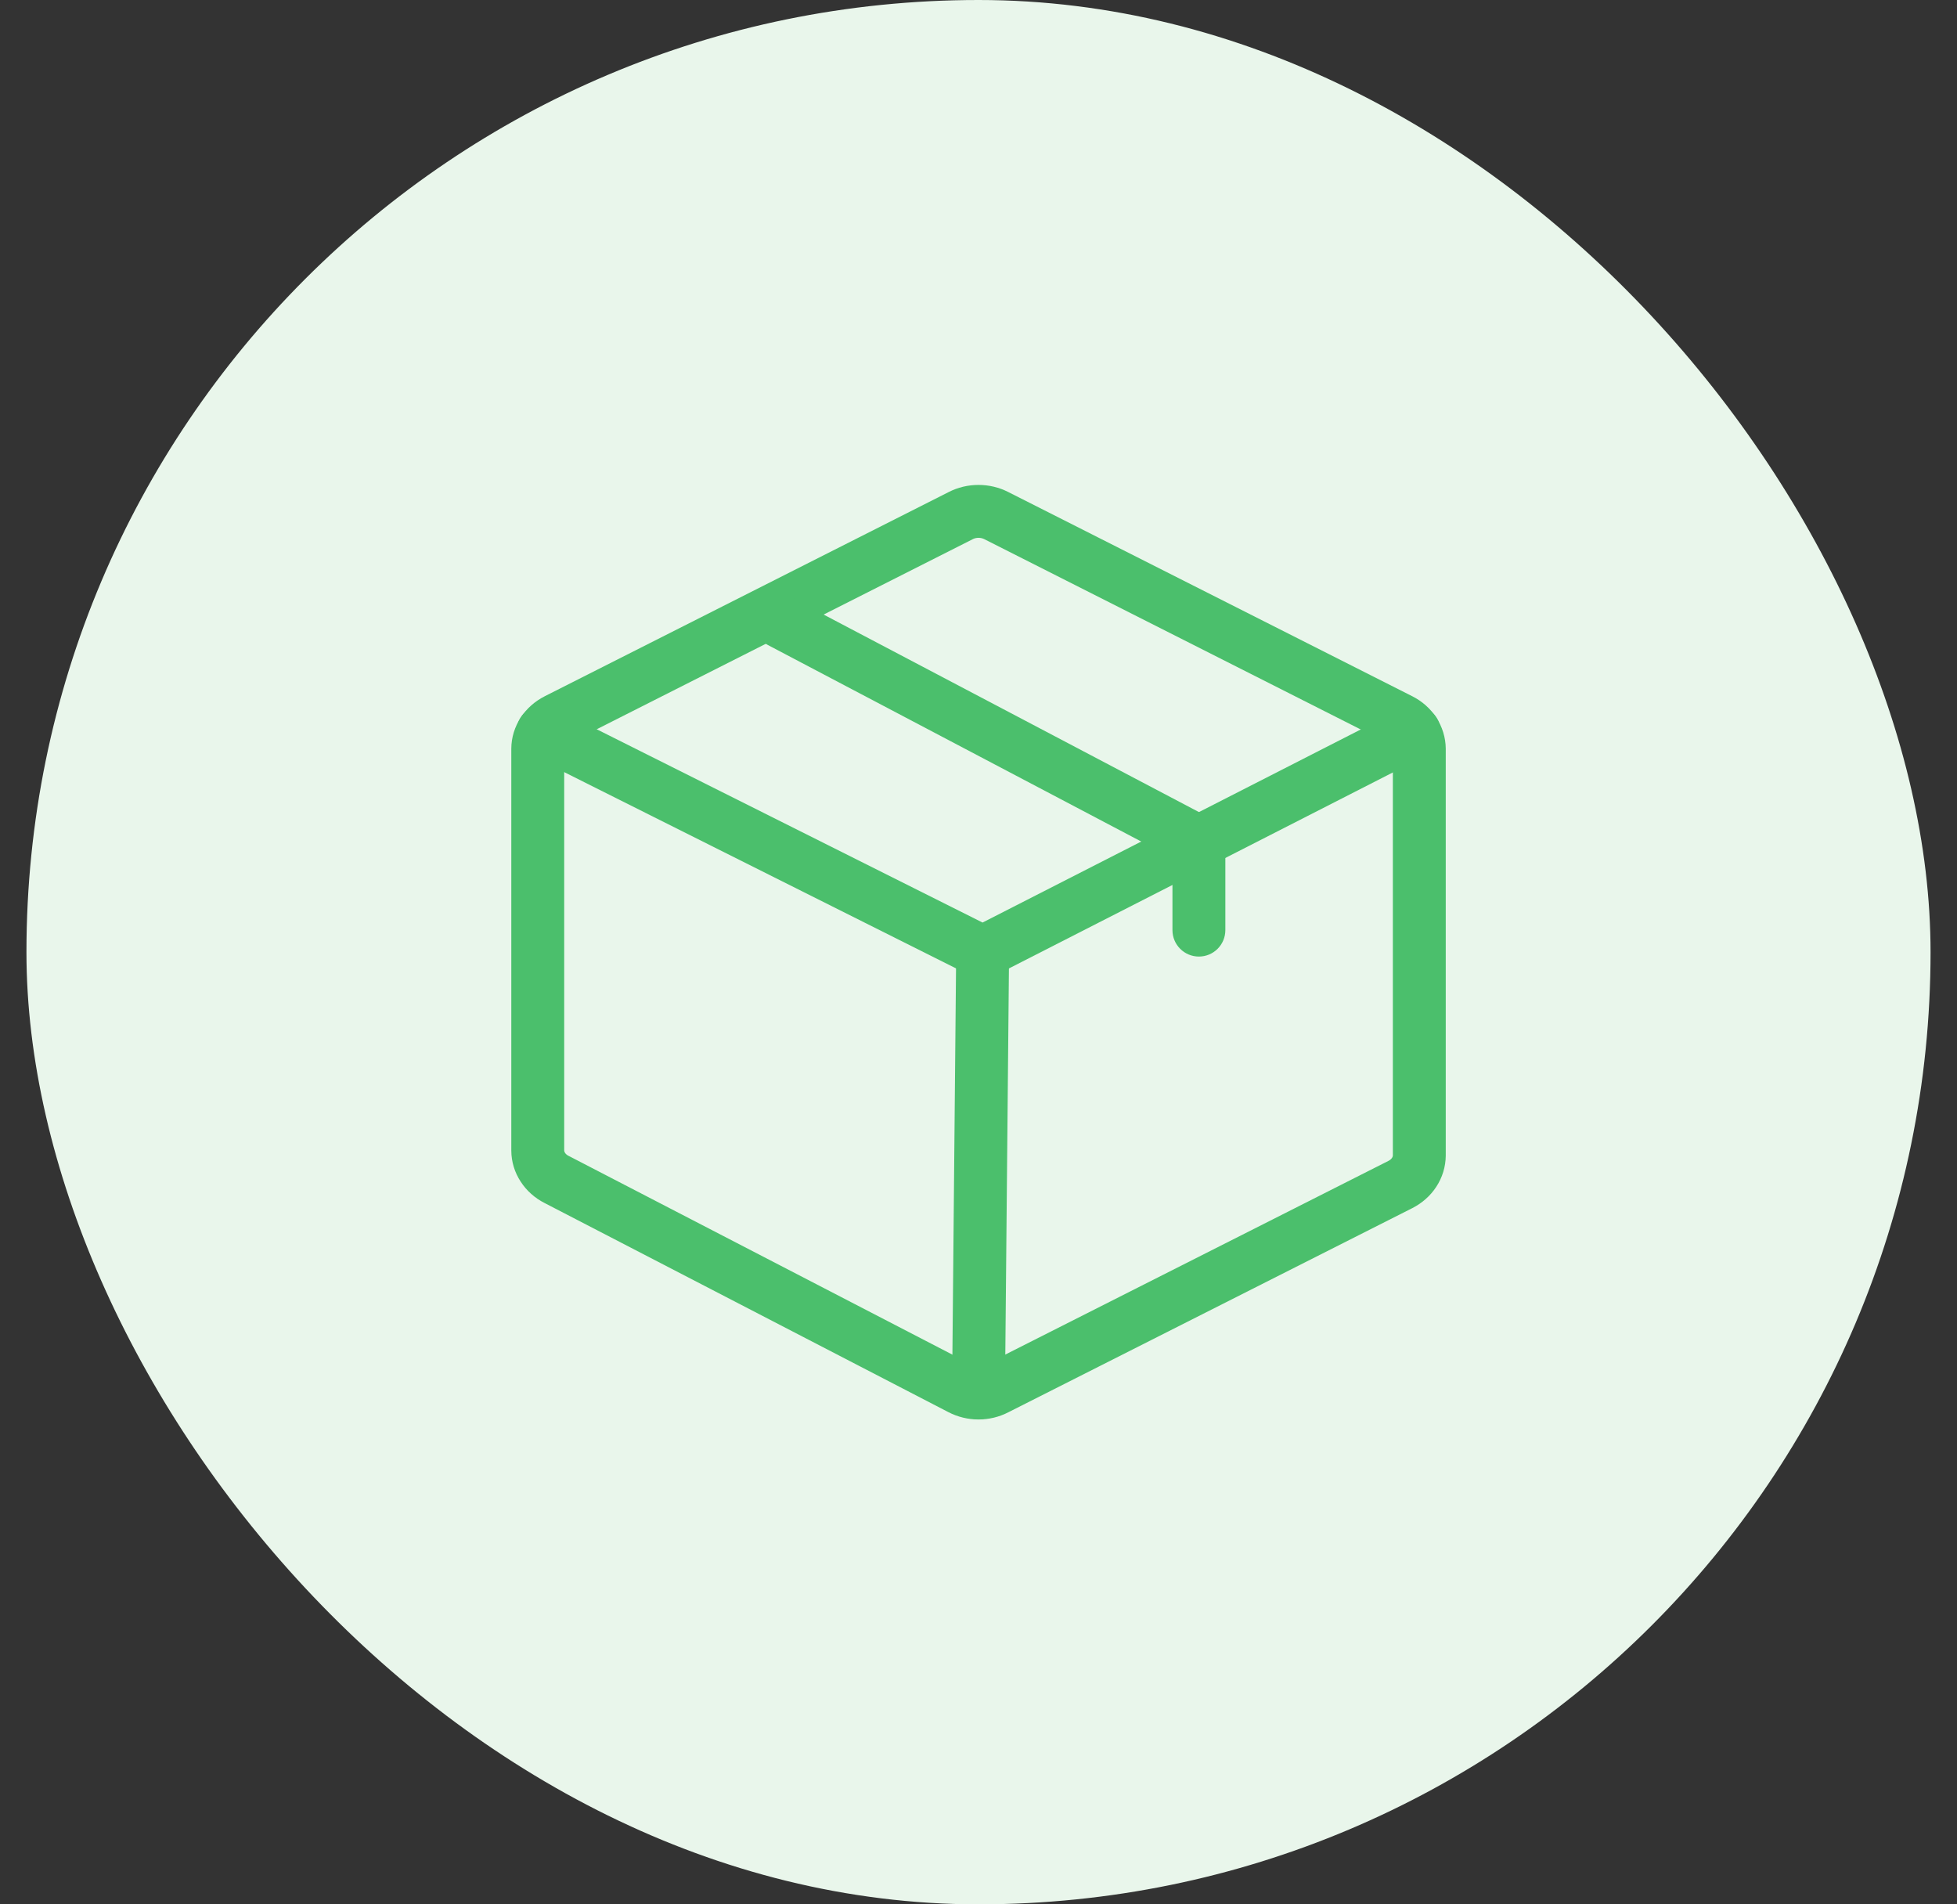 <svg width="37" height="36" viewBox="0 0 37 36" fill="none" xmlns="http://www.w3.org/2000/svg">
<rect x="0" y="0" width="37" height="36" fill="#333333" stroke="none"/>
<rect x="0.5" width="36" height="36" rx="18" fill="#E9F6EB"/>
<path fill-rule="evenodd" clip-rule="evenodd" d="M17.934 9.303C18.109 9.213 18.304 9.167 18.5 9.167C18.696 9.167 18.891 9.213 19.066 9.303L26.705 13.164C26.886 13.256 27.043 13.393 27.156 13.566C27.269 13.74 27.332 13.942 27.334 14.152L27.334 14.155L27.334 21.846L27.334 21.849C27.332 22.058 27.269 22.261 27.156 22.434C27.043 22.608 26.886 22.744 26.705 22.837L26.703 22.838L19.066 26.697C18.891 26.788 18.696 26.834 18.5 26.834C18.303 26.834 18.108 26.787 17.932 26.696C17.932 26.696 17.932 26.696 17.932 26.696L10.296 22.742C10.295 22.741 10.295 22.741 10.294 22.741C10.114 22.649 9.957 22.512 9.845 22.339C9.731 22.166 9.668 21.963 9.667 21.753L9.667 21.75V14.152C9.668 13.942 9.731 13.74 9.845 13.566C9.957 13.393 10.115 13.256 10.296 13.164L10.297 13.163L17.934 9.303ZM18.5 10.167C18.459 10.167 18.422 10.177 18.392 10.192L18.387 10.195L10.75 14.055C10.75 14.055 10.75 14.055 10.75 14.055C10.716 14.072 10.694 14.094 10.682 14.112C10.671 14.13 10.667 14.145 10.667 14.157V21.748C10.667 21.76 10.671 21.776 10.682 21.793C10.694 21.812 10.716 21.834 10.75 21.851L10.753 21.852L18.392 25.808C18.422 25.824 18.459 25.834 18.5 25.834C18.541 25.834 18.579 25.824 18.609 25.808L18.613 25.806L26.25 21.946C26.251 21.946 26.25 21.946 26.25 21.946C26.284 21.929 26.306 21.907 26.318 21.888C26.33 21.871 26.333 21.855 26.334 21.843V14.157C26.333 14.145 26.33 14.13 26.318 14.112C26.306 14.094 26.285 14.072 26.251 14.055C26.251 14.055 26.251 14.055 26.251 14.055L18.609 10.192C18.579 10.177 18.541 10.167 18.5 10.167Z" fill="#4BBF6C"/>
<path fill-rule="evenodd" clip-rule="evenodd" d="M9.816 13.611C9.939 13.364 10.24 13.264 10.487 13.388L18.577 17.44L26.511 13.39C26.757 13.264 27.058 13.362 27.184 13.608C27.309 13.854 27.212 14.155 26.966 14.28L18.806 18.445C18.665 18.518 18.497 18.518 18.355 18.447L10.039 14.282C9.792 14.159 9.692 13.858 9.816 13.611Z" fill="#4BBF6C"/>
<path fill-rule="evenodd" clip-rule="evenodd" d="M18.583 17.5C18.859 17.503 19.081 17.729 19.078 18.005L19 26.335C18.997 26.611 18.771 26.833 18.495 26.83C18.219 26.828 17.997 26.602 18 26.326L18.078 17.996C18.081 17.72 18.307 17.498 18.583 17.5Z" fill="#4BBF6C"/>
<path fill-rule="evenodd" clip-rule="evenodd" d="M14.308 11.517C14.436 11.273 14.739 11.179 14.983 11.308L22.9 15.474C23.064 15.561 23.167 15.731 23.167 15.917V17.583C23.167 17.86 22.943 18.083 22.667 18.083C22.391 18.083 22.167 17.86 22.167 17.583V16.219L14.517 12.193C14.273 12.064 14.179 11.762 14.308 11.517Z" fill="#4BBF6C"/>
</svg>
